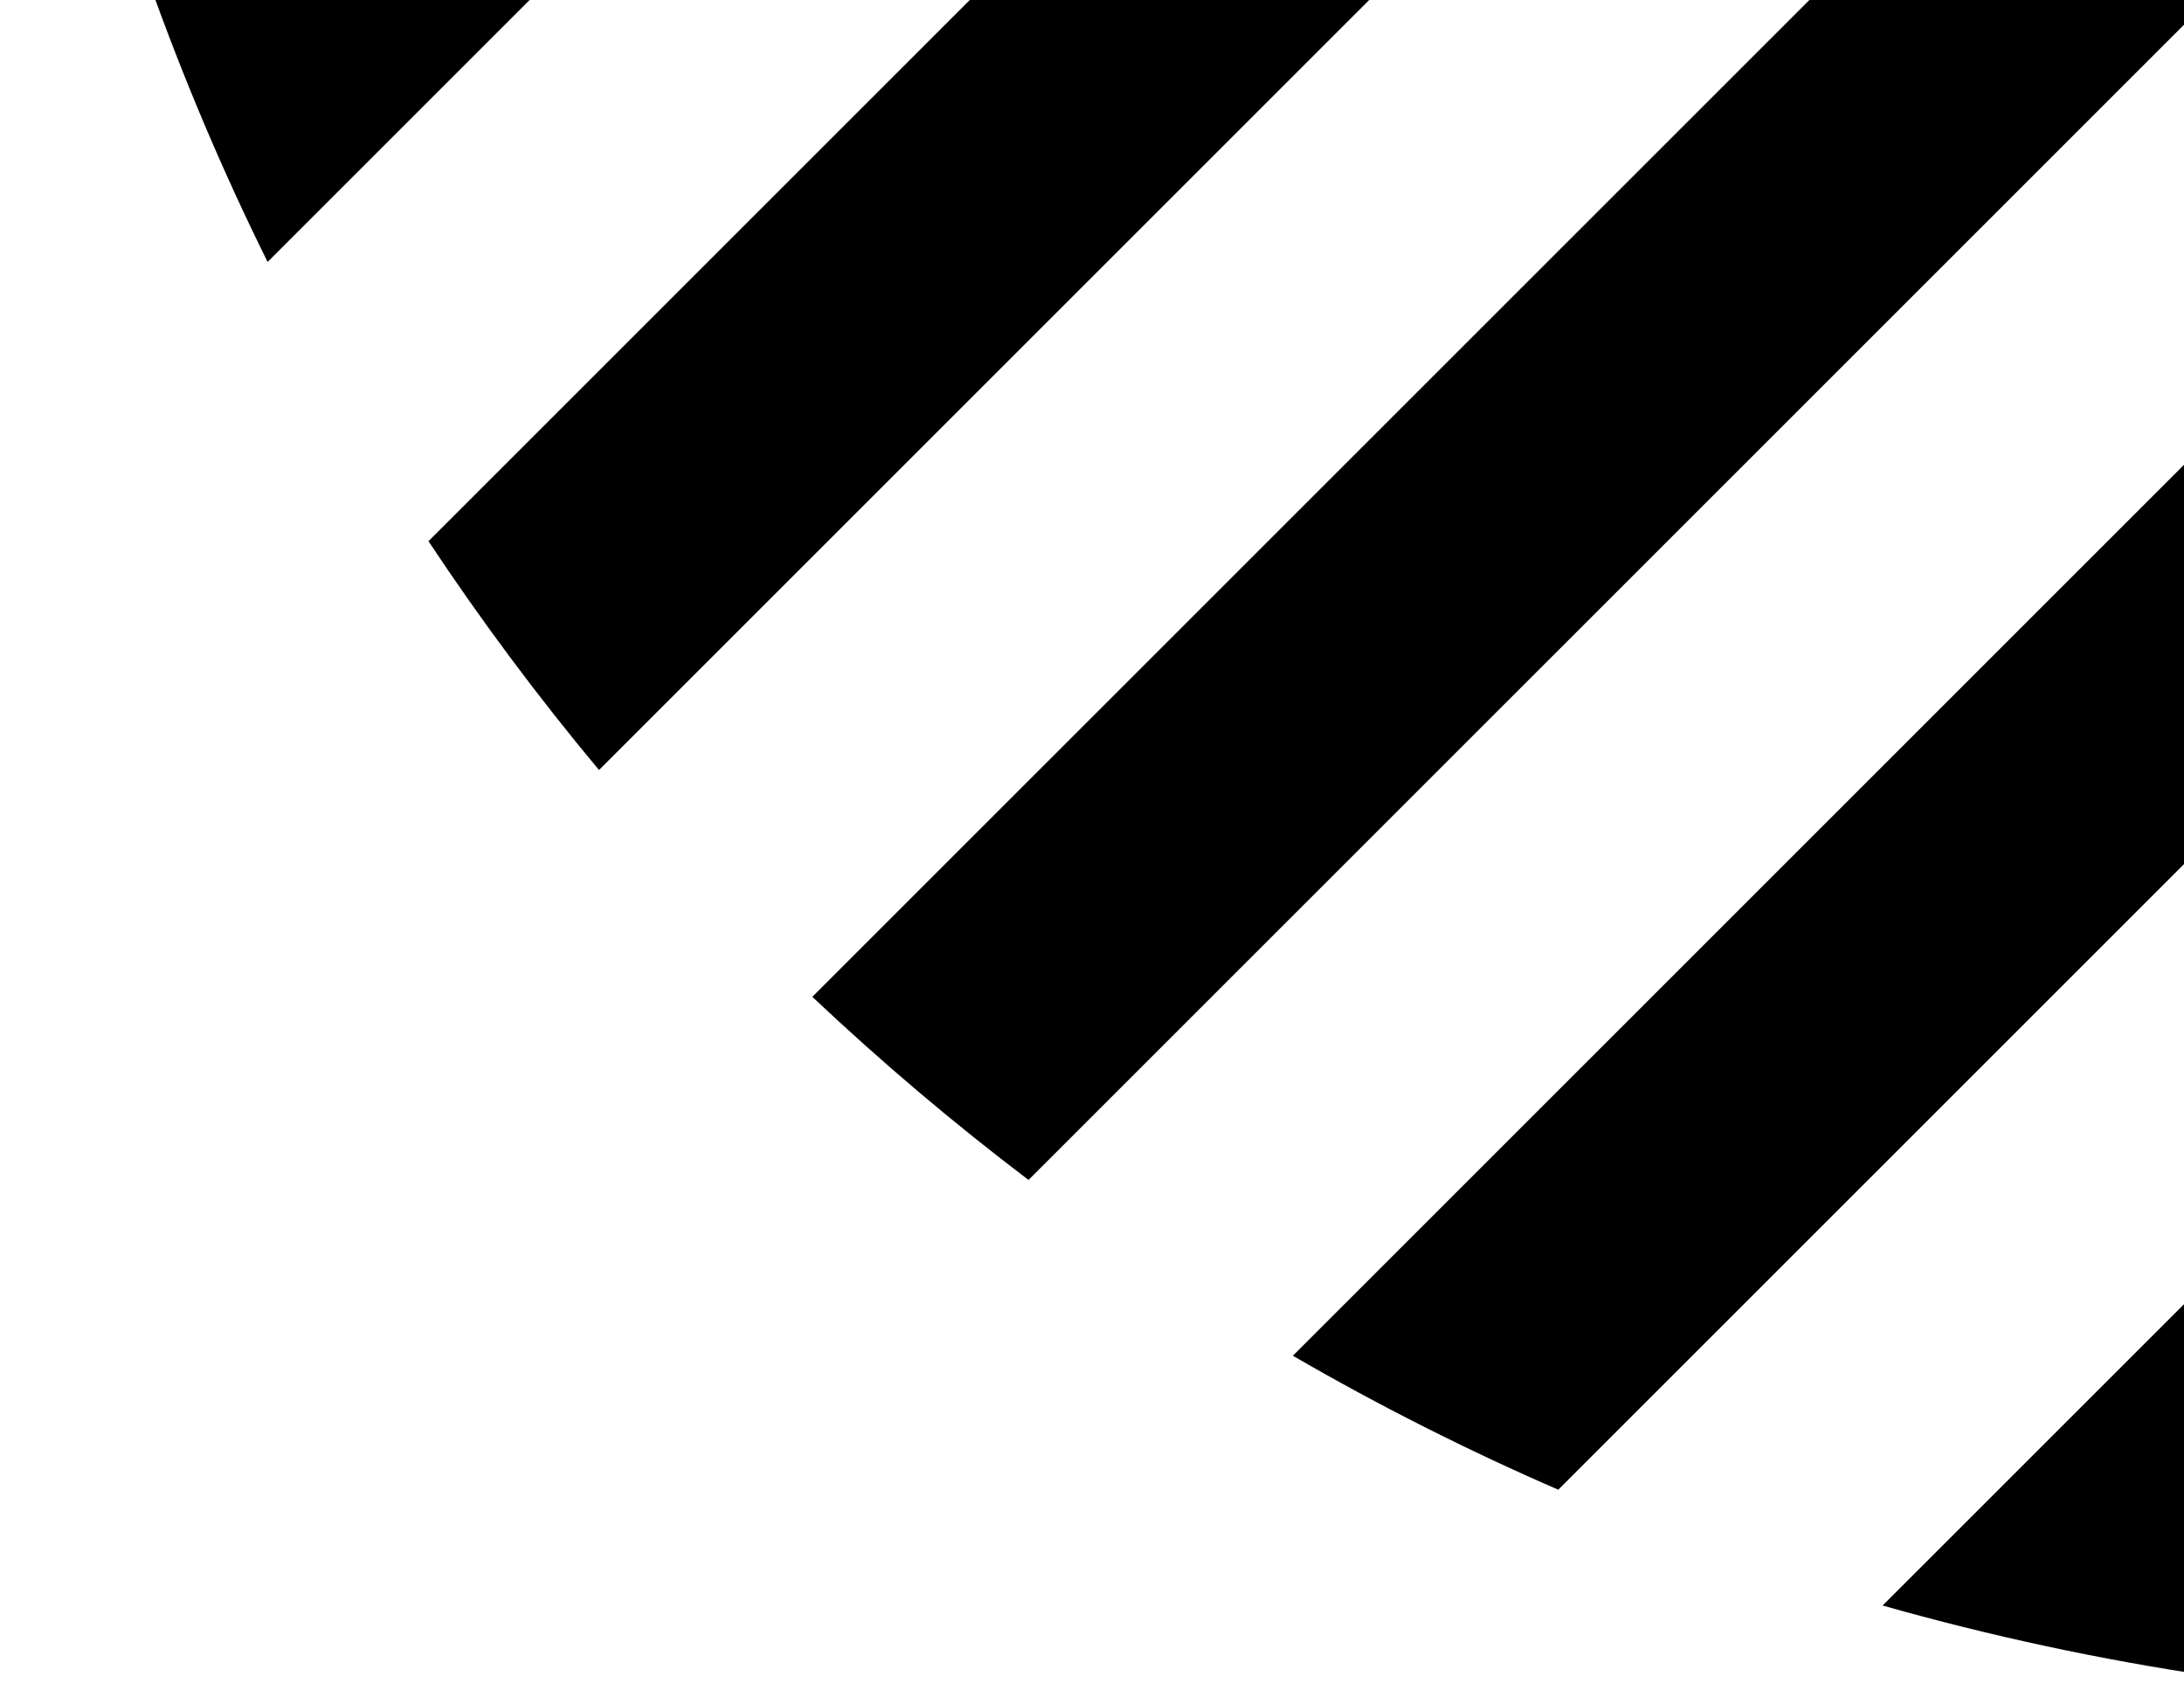 <svg width="451" height="352" viewBox="0 0 451 352" fill="none" xmlns="http://www.w3.org/2000/svg">
<path fill-rule="evenodd" clip-rule="evenodd" d="M2.746 -240.125C6.453 -275.276 13.63 -310.131 24.277 -344.134L374.866 -694.723C408.869 -705.37 443.724 -712.547 478.875 -716.254L2.746 -240.125ZM167.745 205.888C182.089 219.441 196.998 232.05 212.394 243.717L962.717 -506.606C951.05 -522.002 938.441 -536.911 924.888 -551.255L167.745 205.888ZM321.784 307.7C303.114 299.59 284.812 290.366 266.979 280.027L999.027 -452.021C1009.37 -434.188 1018.59 -415.886 1026.7 -397.216L321.784 307.7ZM388.76 331.618C411.114 337.958 433.8 342.816 456.662 346.194L1065.19 -262.338C1061.82 -285.2 1056.96 -307.886 1050.62 -330.24L388.76 331.618ZM633.215 343.015C603.014 348.597 572.427 351.572 541.814 351.937L1070.94 -177.186C1070.57 -146.573 1067.6 -115.986 1062.01 -85.785L633.215 343.015ZM768.272 298.852C820.978 273.408 870.379 238.825 914.102 195.102C957.825 151.379 992.408 101.978 1017.85 49.272L768.272 298.852ZM878.045 -595.306L123.694 159.045C110.977 143.803 99.239 128.021 88.48 111.781L830.781 -630.52C847.021 -619.761 862.803 -608.023 878.045 -595.306ZM55.262 54.104L773.104 -663.738C754.193 -673.104 734.844 -681.285 715.167 -688.279L30.721 -3.833C37.715 15.844 45.896 35.193 55.262 54.104ZM10.87 -74.876C5.92 -98.863 2.627 -123.123 0.989 -147.474L571.526 -718.011C595.877 -716.373 620.137 -713.08 644.123 -708.13L10.87 -74.876Z" fill="oklch(80.83% 0.144 177.23)"/>
</svg>

